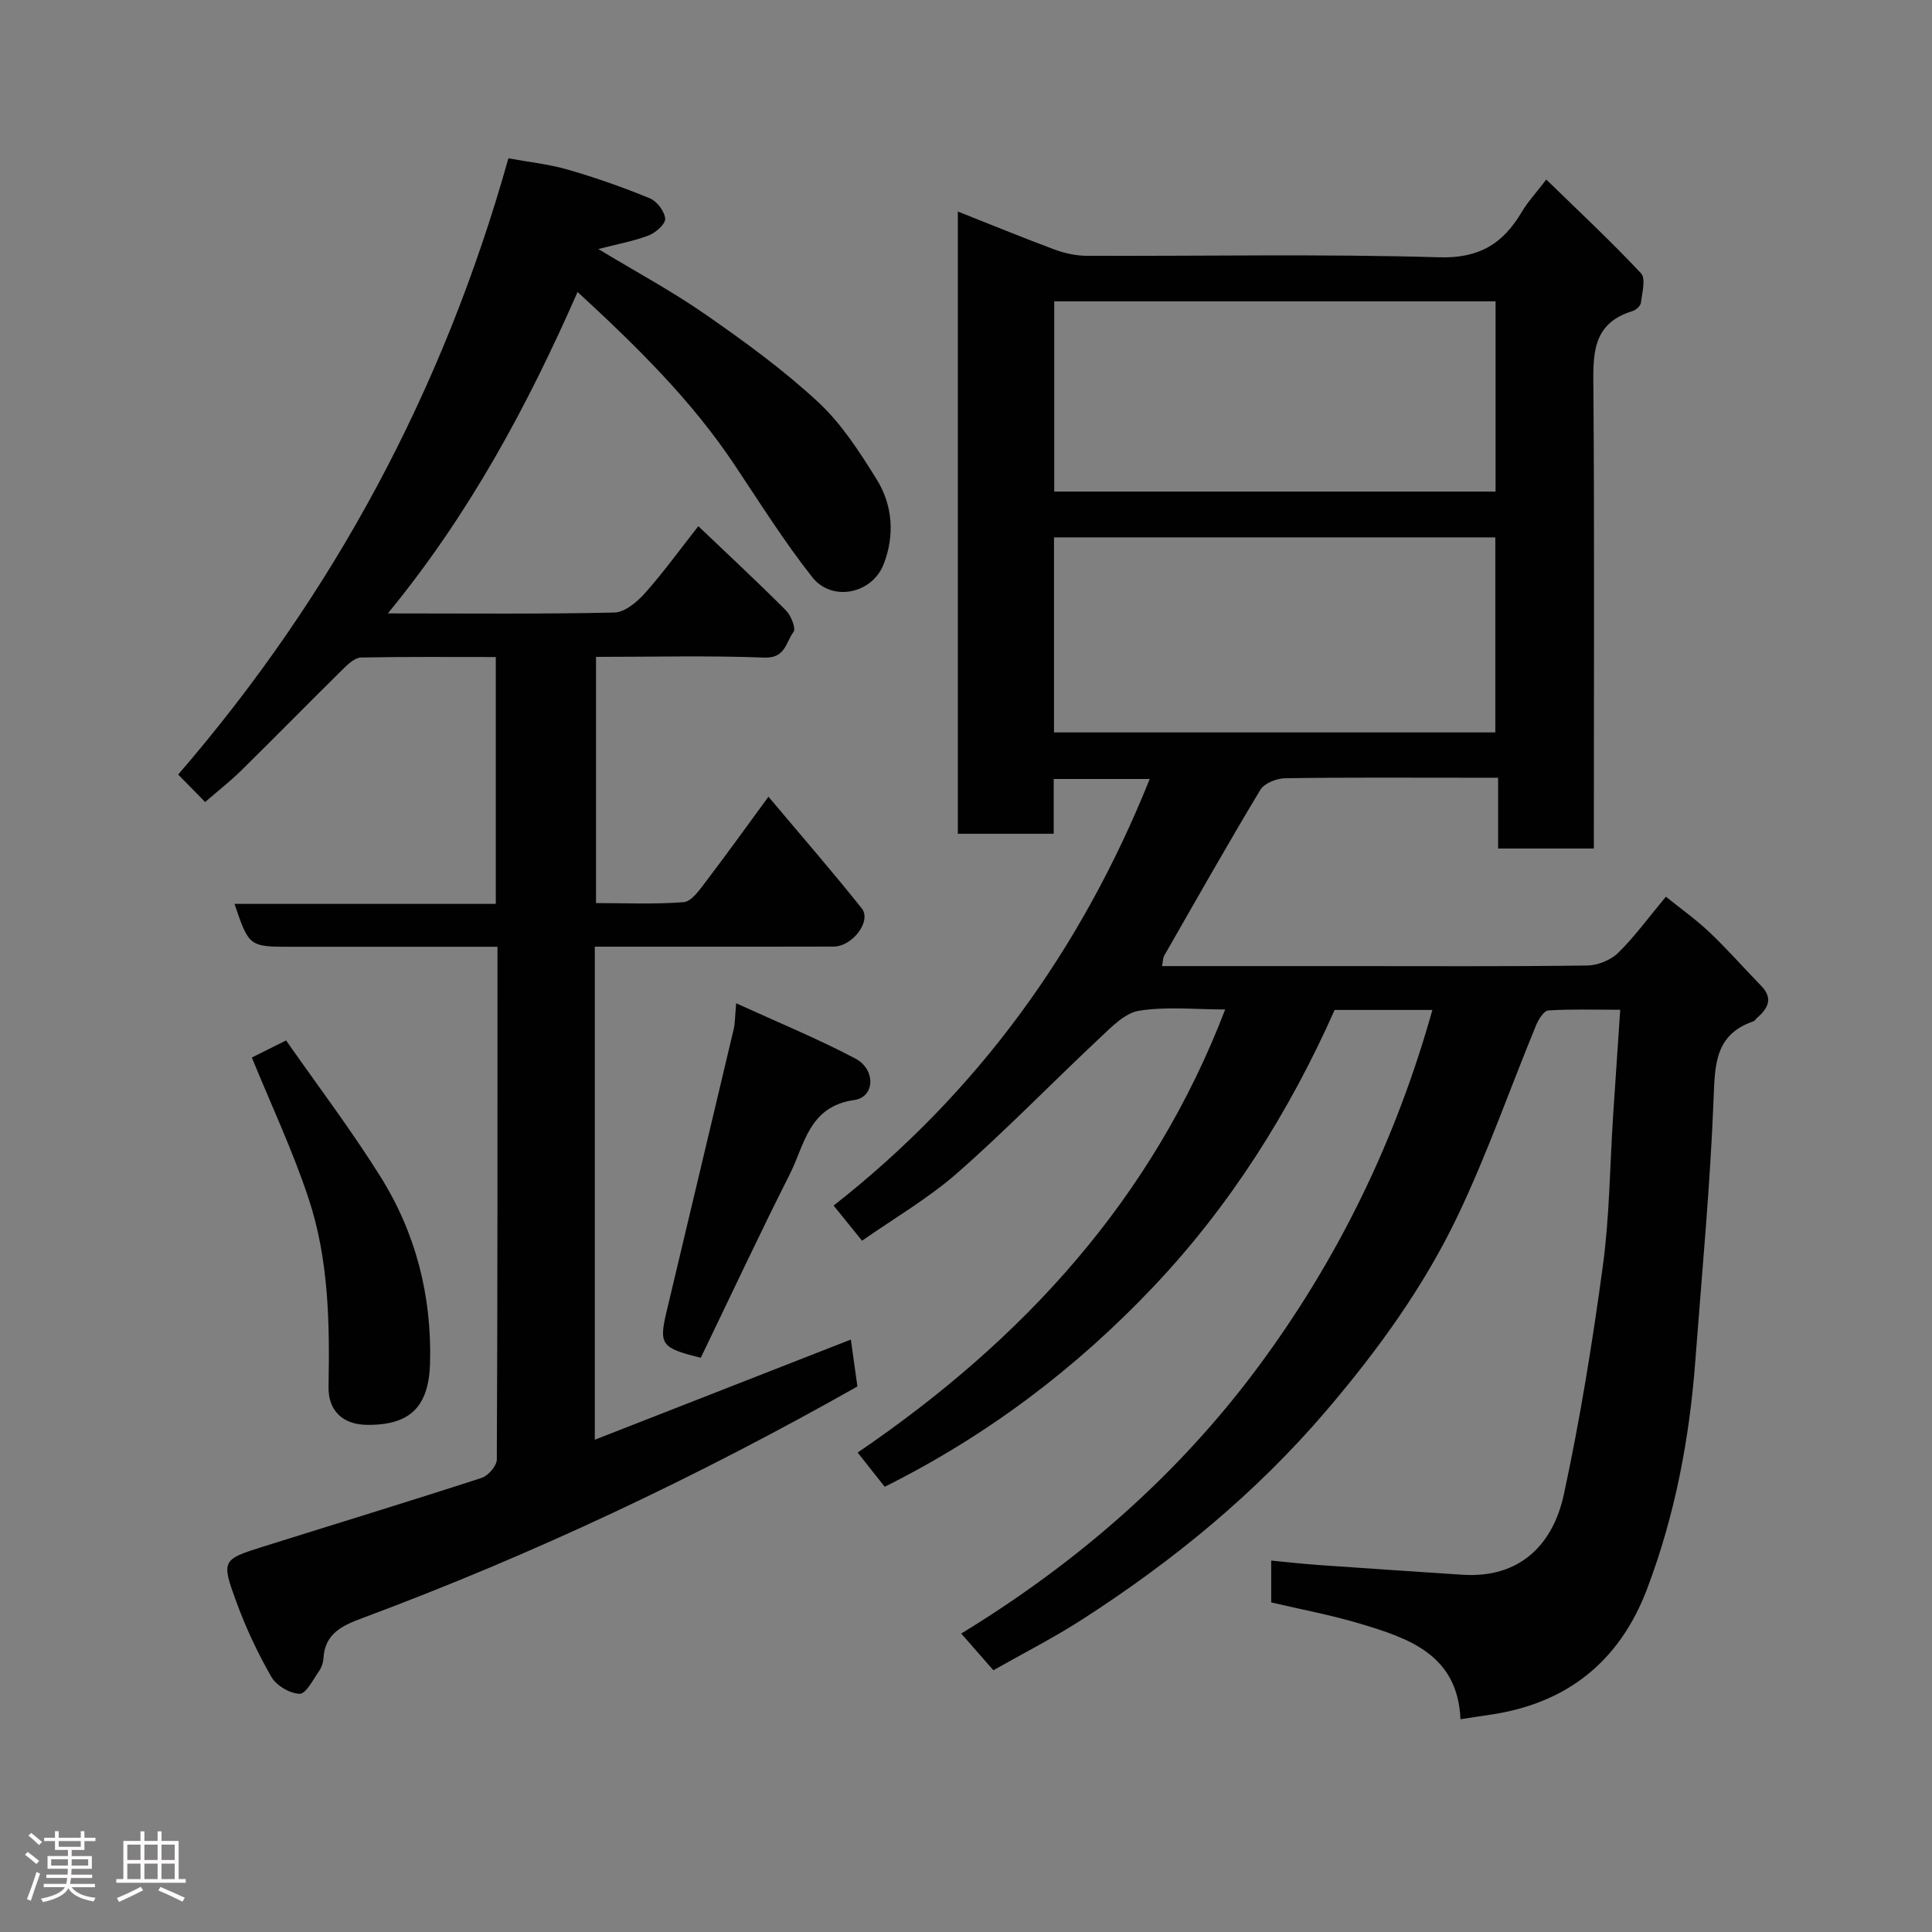 <svg enable-background="new 0 0 400 400" viewBox="0 0 400 400" xmlns="http://www.w3.org/2000/svg"><rect x="0" y="0" width="400" height="400" fill="#808080" stroke="none"/><path d="m5.17 384 .55-.58c.85.61 1.65 1.24 2.4 1.87l-.59.64c-.83-.73-1.62-1.38-2.36-1.93m1.22 9.53-.82-.34c.71-1.76 1.37-3.64 1.98-5.63.24.13.5.25.76.36-.6 1.67-1.24 3.54-1.92 5.61m-.5-13.5.57-.54c.56.44 1.31 1.06 2.26 1.87l-.64.64c-.68-.66-1.41-1.32-2.19-1.97m3.25.46h2.24v-1.36h.77v1.36h4.57v-1.36h.76v1.36h2.28v.69h-2.28v1.84h-2.64v1.26h4.18v2.64h-4.21c0 .45-.02.86-.05 1.21h4.32v.69h-4.38c-.04.34-.1.75-.19 1.22h5.15v.69h-4.82c.87 1.19 2.51 1.92 4.93 2.19-.17.31-.3.57-.37.76-2.77-.49-4.52-1.41-5.26-2.76-.56 1.26-2.3 2.23-5.24 2.9-.12-.24-.26-.48-.43-.72 2.73-.55 4.38-1.34 4.96-2.38h-4.38v-.69h4.65c.1-.38.17-.79.21-1.22h-4.32v-.69h4.4c.03-.34.05-.75.05-1.21h-4.2v-2.64h4.23v-1.26h-2.69v-1.84h-2.24zm1.46 4.46v1.29h3.45c.01-.4.02-.57.01-.53v-.32-.45h-3.46zm1.55-2.59h4.57v-1.19h-4.57zm6.11 2.59h-3.42v.77c-.02.19-.01.37-.02.53h3.44z" fill="#fcfafa"/><path d="m32.63 379.16h.82v1.98h3.54v7.89h1.46v.78h-14.37v-.78h1.46v-7.89h3.54v-1.98h.82v1.98h2.73zm-3.49 11.48.5.73c-1.61.82-3.28 1.63-5 2.41-.13-.27-.28-.55-.44-.82 1.75-.72 3.4-1.49 4.94-2.32m-2.78-5.55h2.73v-3.18h-2.73zm0 3.95h2.73v-3.2h-2.73zm3.54-3.95h2.73v-3.18h-2.73zm0 3.95h2.73v-3.2h-2.73zm7.89 4.68c-1.84-.92-3.51-1.7-5.02-2.32l.45-.73c1.89.8 3.57 1.55 5.04 2.23zm-1.62-11.81h-2.73v3.18h2.73zm-2.73 7.13h2.73v-3.2h-2.73z" fill="#fcfafa"/><g fill="#010102"><path d="m205.67 345.81c-2.42-2.77-4.37-4.99-6.66-7.6 23.93-14.61 44.76-32.67 61.48-55.21 16.57-22.34 28.51-46.94 36.07-73.9-6.79 0-13.28 0-20.24 0-9.36 21.08-21.67 40.6-37.61 57.4-15.87 16.72-34.16 30.65-55.54 41.32-1.72-2.17-3.56-4.5-5.6-7.08 34.3-23.37 61.04-52.48 76.09-91.74-6.23 0-12.15-.64-17.83.26-2.95.47-5.72 3.38-8.14 5.65-9.87 9.24-19.28 18.98-29.43 27.89-6.05 5.32-13.16 9.43-19.78 14.08-1.95-2.4-3.69-4.56-5.89-7.28 29.79-23.34 51.24-52.92 65.45-88.32-6.74 0-13.13 0-19.88 0v11.34c-6.74 0-13.13 0-19.85 0 0-42.69 0-85.44 0-128.83 6.78 2.68 13.34 5.39 19.99 7.86 2.1.78 4.43 1.3 6.65 1.31 24.33.09 48.68-.41 72.99.31 8.36.25 13.23-2.82 17.12-9.38 1.24-2.09 2.94-3.91 5.08-6.72 6.72 6.55 13.39 12.77 19.62 19.42 1.02 1.09.22 4.04-.03 6.1-.08.65-1.01 1.5-1.71 1.71-8.67 2.62-8.17 9.37-8.12 16.5.22 29.66.09 59.33.09 89v5.78c-6.67 0-13.05 0-19.82 0 0-4.66 0-9.27 0-14.66-2.44 0-4.52 0-6.61 0-12.5 0-25-.09-37.5.11-1.76.03-4.3 1.03-5.12 2.4-6.82 11.33-13.32 22.84-19.89 34.31-.3.52-.27 1.24-.46 2.18h39.04c16.33 0 32.67.1 49-.12 2.17-.03 4.84-1.11 6.39-2.62 3.38-3.31 6.19-7.2 9.89-11.63 3 2.43 6.24 4.72 9.09 7.43 3.69 3.5 7.05 7.35 10.61 11 2.59 2.65 1.42 4.72-.87 6.7-.25.22-.44.58-.73.68-7.93 2.73-7.95 8.9-8.23 16.03-.7 18.09-2.42 36.15-3.78 54.22-1.21 16.2-4.22 32.04-9.99 47.26-5.71 15.07-16.65 23.78-32.65 26.07-1.92.27-3.83.59-5.98.91-.58-13.41-10.74-16.79-20.98-19.84-5.91-1.76-12.01-2.89-18.21-4.35 0-2.69 0-5.32 0-8.66 3.34.32 6.64.7 9.96.93 9.86.7 19.73 1.34 29.59 2 12.21.82 18.87-6.58 21.03-16.58 3.37-15.61 5.92-31.43 8.07-47.26 1.4-10.27 1.46-20.72 2.13-31.09.46-7.08.95-14.17 1.48-22.04-5.39 0-10.16-.16-14.89.14-.92.06-2.02 1.84-2.52 3.04-5.39 13.09-10.07 26.52-16.14 39.28-7.04 14.79-16.62 28.03-27.31 40.55-14.58 17.08-31.67 31.07-50.42 43.15-5.97 3.85-12.38 7.11-18.5 10.59zm12.55-194.17h91.37c0-13.74 0-27.12 0-40.38-30.66 0-60.91 0-91.37 0zm91.42-49.86c0-13.44 0-26.49 0-39.39-30.73 0-61.09 0-91.37 0v39.39z"/><path d="m123.15 196v102.08c17.64-6.9 35.02-13.7 53.01-20.74.45 3.23.91 6.48 1.36 9.71-33.09 18.71-67.13 34.79-102.53 47.97-4.09 1.52-7.74 3.17-8.02 8.31-.05.94-.43 1.97-.97 2.74-1.21 1.72-2.66 4.64-3.95 4.61-2.02-.04-4.8-1.67-5.83-3.44-2.83-4.9-5.26-10.1-7.22-15.41-3.25-8.82-3.05-8.94 5.55-11.64 15.06-4.73 30.16-9.33 45.17-14.21 1.36-.44 3.13-2.49 3.14-3.8.17-35.15.14-70.3.14-106.16-2.5 0-4.76 0-7.02 0-11.83 0-23.67 0-35.5 0-8.91 0-8.91 0-11.93-8.88h54.1c0-17.12 0-33.84 0-51.11-9.33 0-18.61-.08-27.88.1-1.22.02-2.6 1.25-3.6 2.24-7.12 7.02-14.12 14.16-21.25 21.18-2.31 2.27-4.88 4.27-7.45 6.5-1.87-1.91-3.5-3.57-5.58-5.69 32.12-37.2 54.88-79.5 68.37-127.58 4.13.76 8.32 1.19 12.3 2.34 5.76 1.66 11.44 3.66 16.98 5.94 1.47.6 3.05 2.69 3.18 4.21.09 1.09-1.95 2.91-3.4 3.47-3.15 1.2-6.53 1.81-10.45 2.82 7.68 4.64 15.26 8.72 22.28 13.6 8.06 5.6 16.06 11.43 23.23 18.08 4.84 4.48 8.58 10.31 12.11 15.98 3.35 5.37 3.77 11.63 1.48 17.55-2.39 6.2-10.71 7.9-14.79 2.74-5.85-7.41-10.89-15.47-16.15-23.34-8.91-13.35-20.22-24.46-32.45-35.72-10.41 23.7-22.4 45.99-39.28 66.55 16.63 0 31.77.16 46.9-.18 2.16-.05 4.68-2.17 6.3-3.98 3.8-4.26 7.16-8.92 11.08-13.9 6.1 5.81 12.23 11.51 18.13 17.42 1.06 1.06 2.13 3.76 1.58 4.47-1.56 2.05-1.65 5.48-6 5.32-11.48-.45-22.99-.15-34.89-.15v50.97c5.97 0 12.09.29 18.15-.19 1.6-.13 3.23-2.46 4.46-4.08 4.24-5.56 8.32-11.25 13.09-17.75 6.77 8.05 13.21 15.45 19.32 23.13 2.08 2.62-1.93 7.89-5.84 7.9-12 .04-24 .02-36 .02-4.31 0-8.62 0-13.43 0z"/><path d="m52.14 218.95c1.65-.82 3.83-1.91 7.09-3.54 6.51 9.32 13.41 18.43 19.46 28.07 7.37 11.73 10.71 24.74 10.35 38.7-.24 9.02-4.07 12.94-13.13 12.82-4.96-.07-7.98-2.95-7.89-7.89.25-13.21.05-26.44-4.16-39.06-3.26-9.84-7.71-19.28-11.72-29.1z"/><path d="m152.42 207.72c8.67 3.96 16.87 7.32 24.67 11.44 4.27 2.25 4.06 7.98-.19 8.58-9.47 1.32-10.29 9.24-13.38 15.36-6.37 12.62-12.36 25.44-18.43 38.01-8.22-2.02-8.71-2.73-7.06-9.66 4.62-19.46 9.27-38.9 13.87-58.36.3-1.26.26-2.6.52-5.37z"/></g></svg>